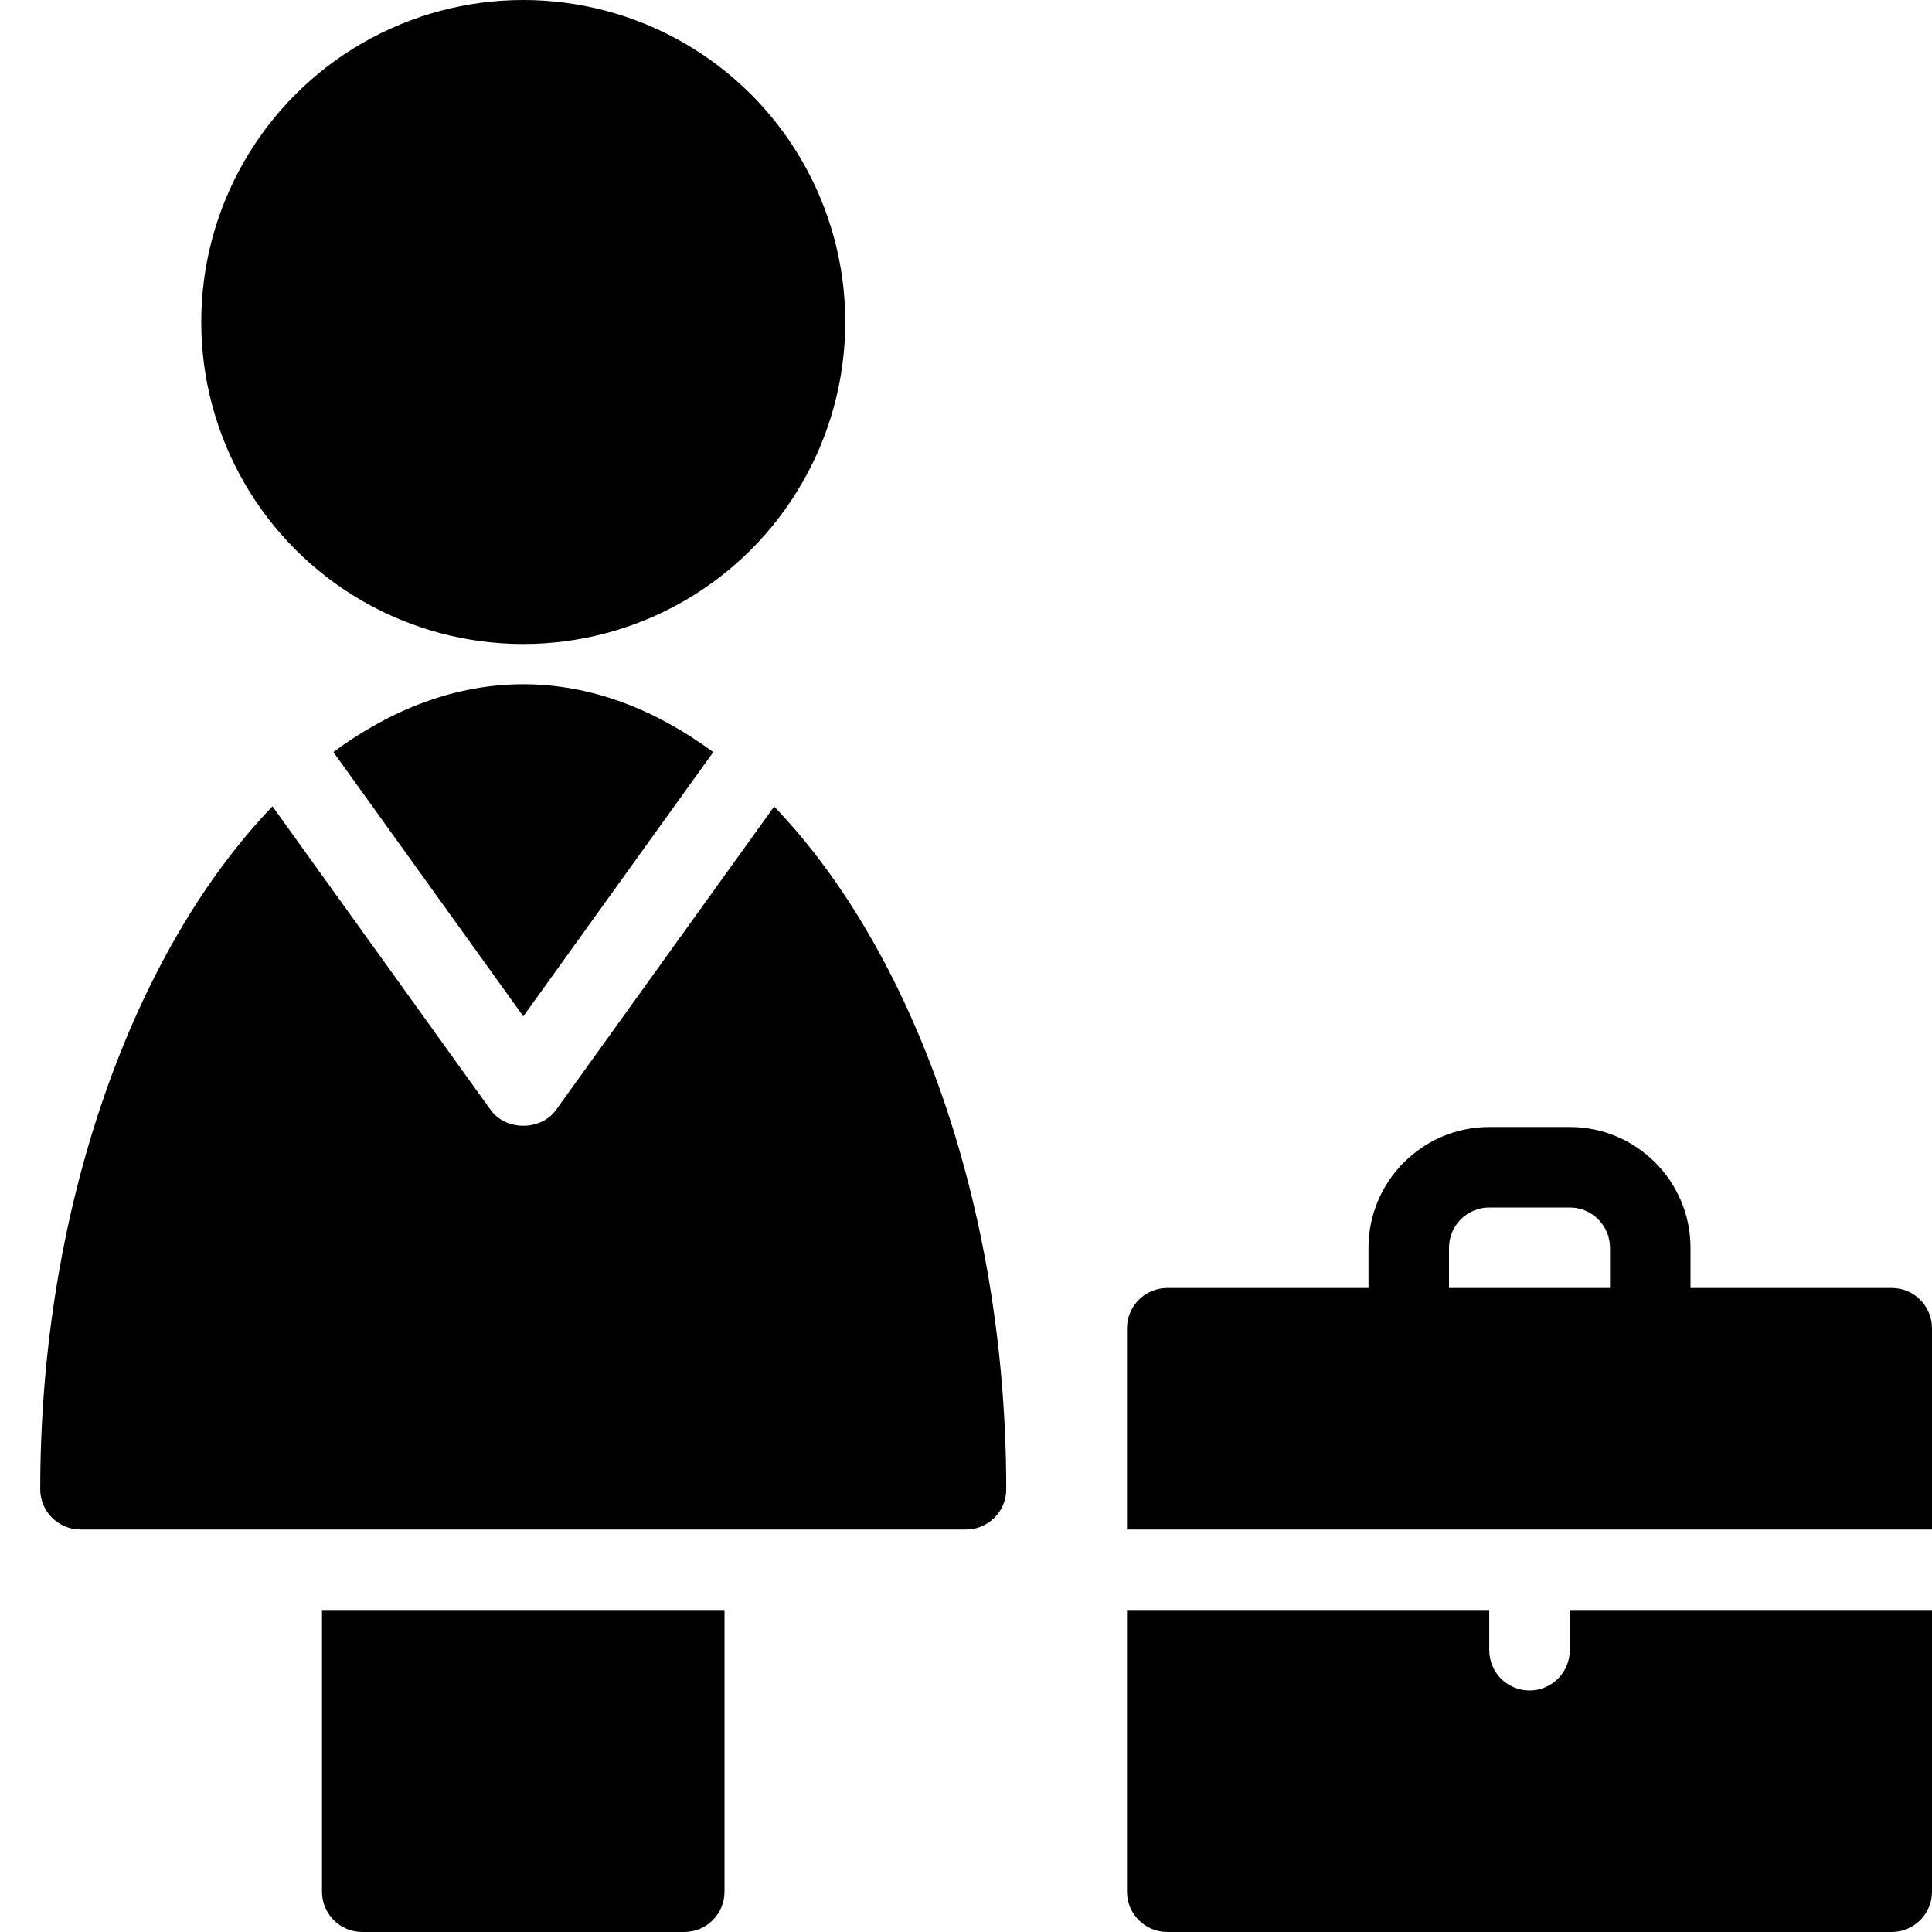 <?xml version="1.0" encoding="utf-8"?>
<!-- Generator: Adobe Illustrator 19.2.1, SVG Export Plug-In . SVG Version: 6.00 Build 0)  -->
<svg version="1.1" xmlns="http://www.w3.org/2000/svg" xmlns:xlink="http://www.w3.org/1999/xlink" x="0px" y="0px" width="24px"
	 height="24px" viewBox="0 0 24 24" enable-background="new 0 0 24 24" xml:space="preserve">
<g id="Filled_Icons_1_">
	<g id="Filled_Icons">
	</g>
	<g id="New_icons">
		<g>
			<path d="M24,19v-2.5c0-0.276-0.224-0.5-0.5-0.5H21v-0.5c0-0.827-0.673-1.5-1.5-1.5h-1c-0.827,0-1.5,0.673-1.5,1.5V16h-2.5
				c-0.276,0-0.5,0.224-0.5,0.5V19H24z M18,15.5c0-0.275,0.224-0.5,0.5-0.5h1c0.276,0,0.5,0.225,0.5,0.5V16h-2V15.5z"/>
			<path d="M19.5,20v0.5c0,0.276-0.224,0.5-0.5,0.5s-0.5-0.224-0.5-0.5V20H14v3.5c0,0.276,0.224,0.5,0.5,0.5h9
				c0.276,0,0.5-0.224,0.5-0.5V20H19.5z"/>
			<g>
				<g>
					<circle cx="6.5" cy="4" r="4"/>
				</g>
				<path d="M4,20v3.5C4,23.776,4.224,24,4.5,24h4C8.776,24,9,23.776,9,23.5V20H4z"/>
				<g>
					<path d="M6.501,12.625l2.359-3.282C8.131,8.805,7.332,8.5,6.5,8.5S4.869,8.805,4.141,9.342L6.501,12.625z"/>
					<path d="M9.617,10.019l-2.71,3.769c-0.188,0.262-0.624,0.262-0.812,0l-2.71-3.771C1.67,11.801,0.5,14.967,0.5,18.5
						C0.5,18.776,0.724,19,1,19h11c0.276,0,0.5-0.224,0.5-0.5C12.5,14.968,11.33,11.803,9.617,10.019z"/>
				</g>
			</g>
		</g>
	</g>
</g>
<g id="Invisible_Shape">
	<rect fill="none" width="24" height="24"/>
</g>
</svg>
